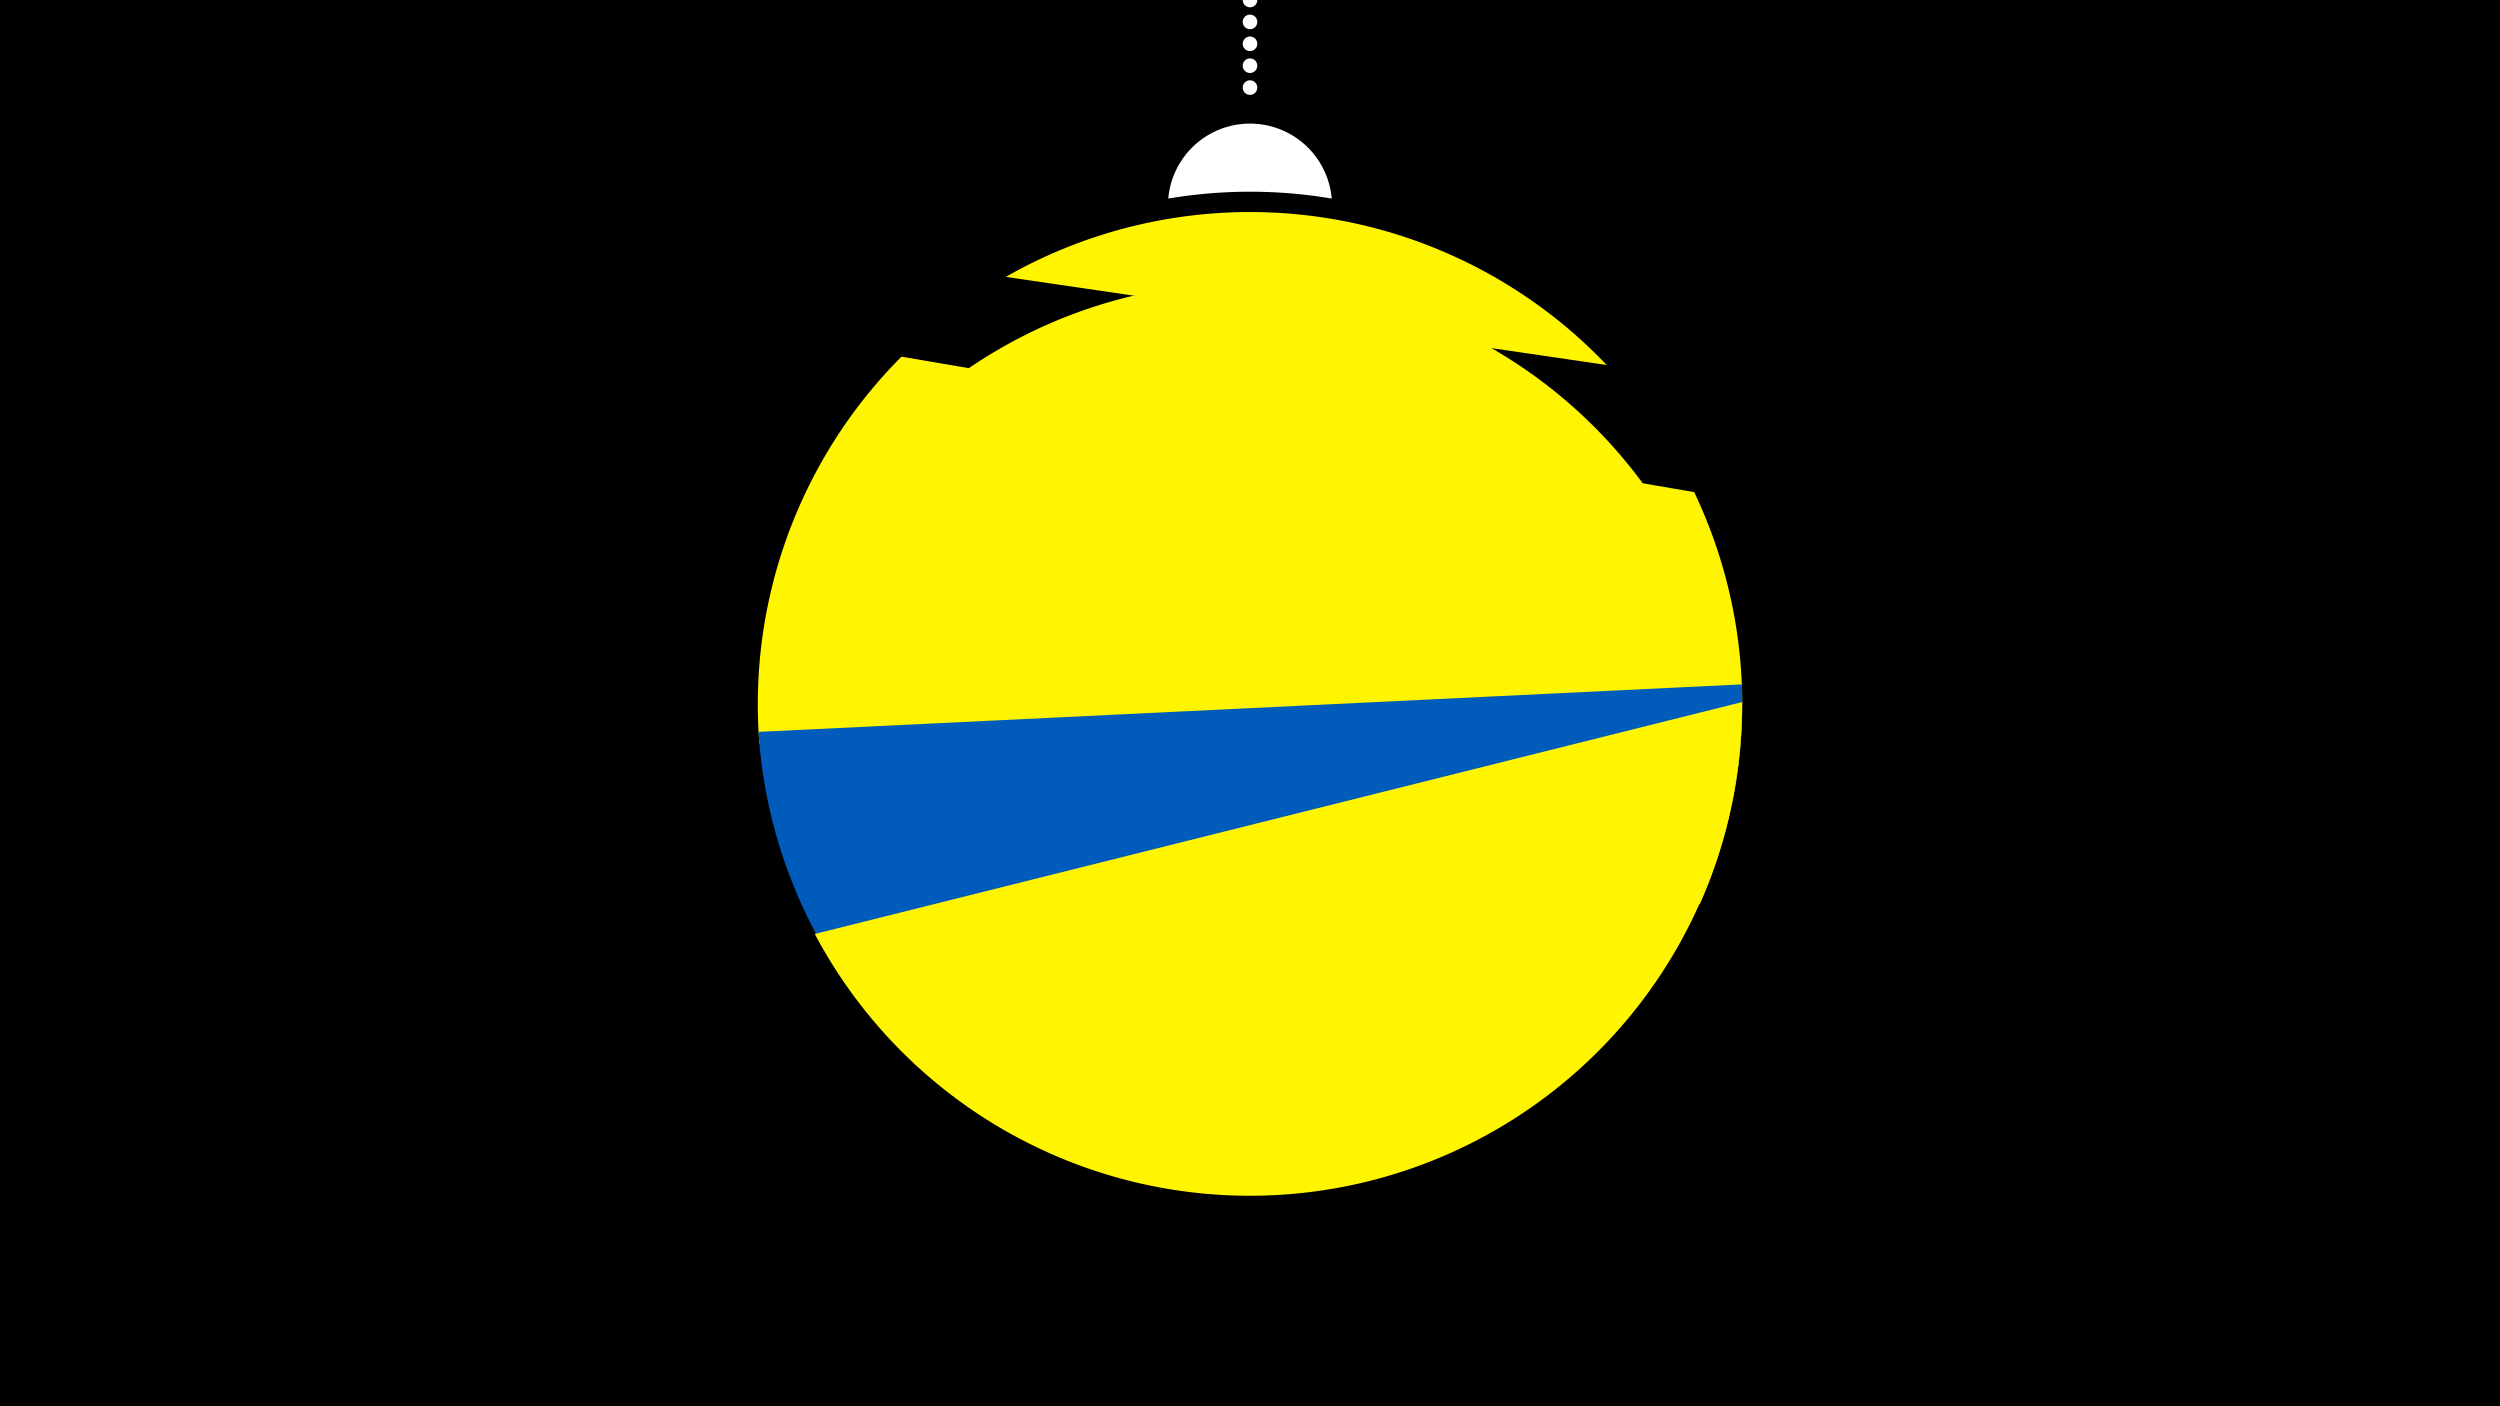 <svg width="1200" height="675" viewBox="-500 -500 1200 675" xmlns="http://www.w3.org/2000/svg"><path d="M-500-500h1200v675h-1200z" fill="#000"/><path d="M139.228,-404.694A 39.375 39.375 0 0 0 60.772 -404.694A 236 236 0 0 1 139.228 -404.694" fill="#fff"/><path d="M100,-500V-447.469" stroke="#fff" stroke-linecap="round" stroke-dasharray="0.01 10.5" stroke-width="7"/><path d="M-17.2-367.1l288.4 42.3a236.3 236.3 0 0 0-288.4-42.3" fill="#fff500" /><path d="M-136.2-158.4l470.6 26a236.3 236.3 0 0 0-470.6-26" fill="#fff500" /><path d="M-135.5-143.1l451.4 77.1a236.3 236.3 0 0 0-2.7-197.8l0 0-380.5-65a236.3 236.3 0 0 0-68.2 185.7" fill="#fff500" /><path d="M-135.9-148.7l472-22.8a236.3 236.3 0 0 1-472 22.8" fill="#005bbb" /><path d="M-108.9-51.7l445.1-111.3a236.3 236.3 0 0 1-445.1 111.3" fill="#fff500" /></svg>